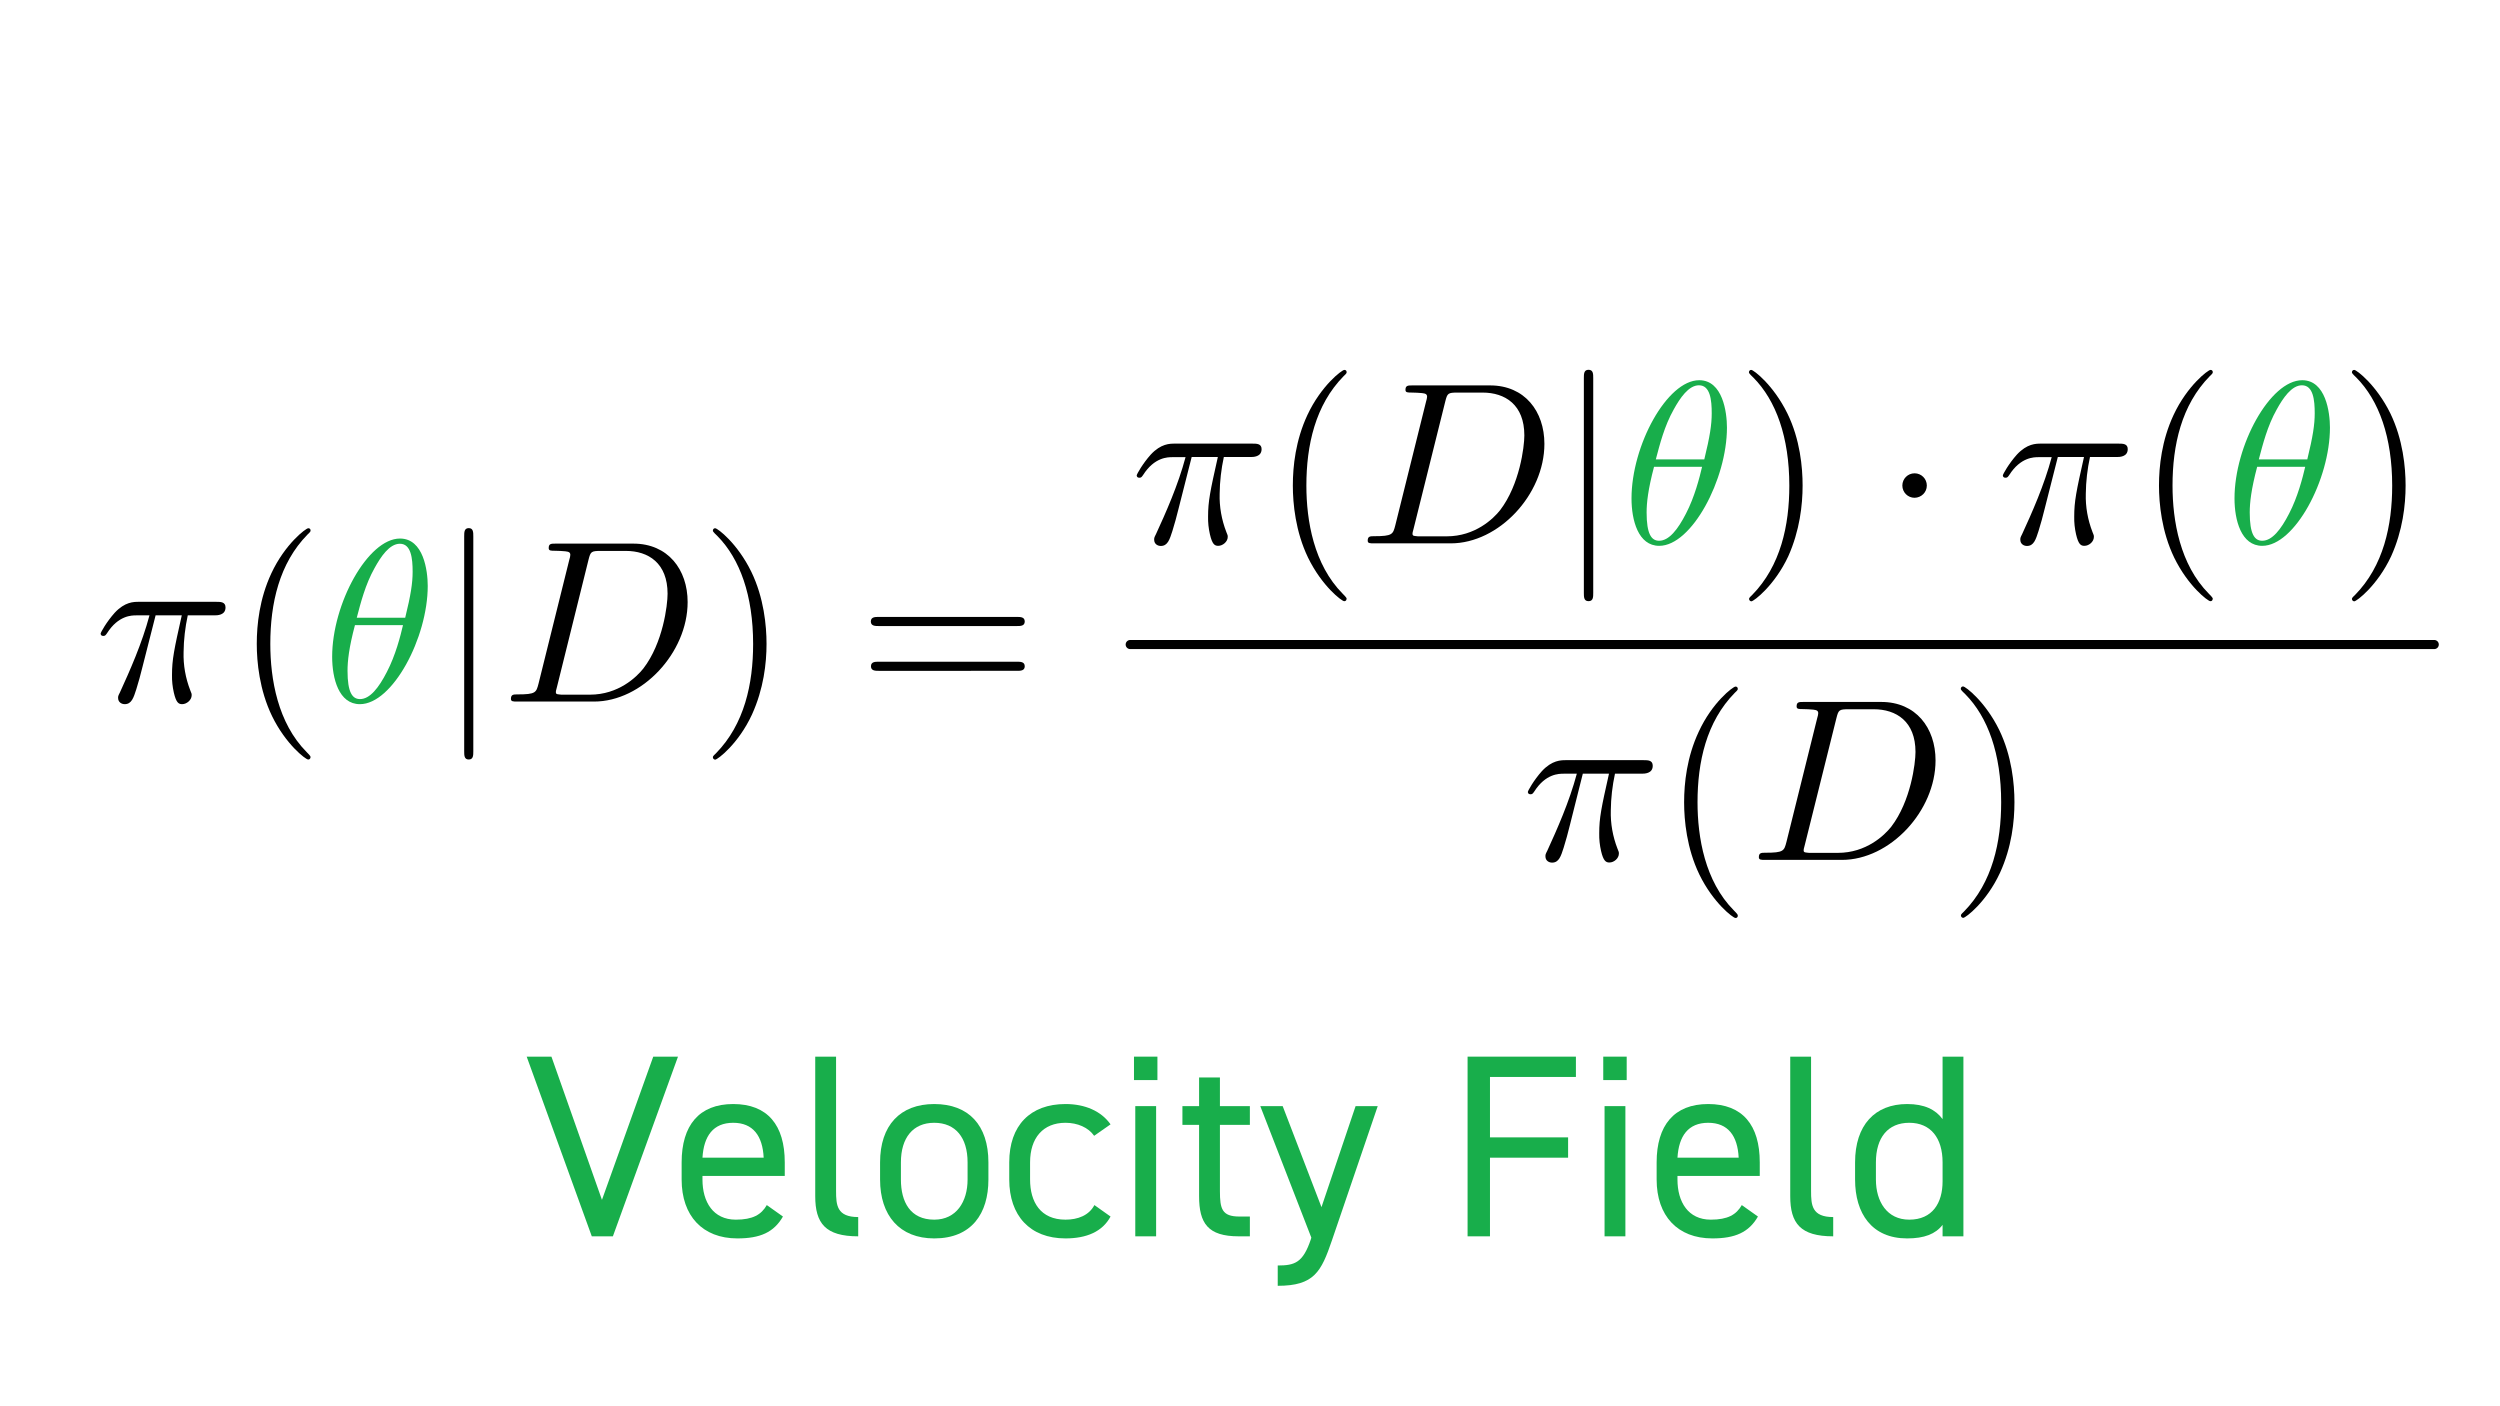<?xml version="1.0" encoding="utf-8"?>
<!-- Generator: Adobe Illustrator 24.3.0, SVG Export Plug-In . SVG Version: 6.00 Build 0)  -->
<svg version="1.1" id="Velocity_Highlighted" xmlns="http://www.w3.org/2000/svg" xmlns:xlink="http://www.w3.org/1999/xlink"
	 x="0px" y="0px" viewBox="0 0 1920 1080" style="enable-background:new 0 0 1920 1080;" xml:space="preserve">
<style type="text/css">
	.st0{clip-path:url(#SVGID_2_);}
	.st1{fill:#18AE4B;}
	.st2{enable-background:new    ;}
	.st3{fill:none;stroke:#000000;stroke-width:7;stroke-linecap:round;stroke-miterlimit:10;}
</style>
<g>
	<defs>
		<rect id="SVGID_1_" x="76" y="276" width="1806" height="429.2"/>
	</defs>
	<clipPath id="SVGID_2_">
		<use xlink:href="#SVGID_1_"  style="overflow:visible;"/>
	</clipPath>
	<g class="st0">
		<path d="M119.5,472.6h20.1c-5.9,26.3-7.5,33.9-7.5,45.8c-0.1,4.5,0.4,9.1,1.4,13.5c1.8,7.8,3.7,8.9,6.4,8.9c3.5,0,7.3-3.2,7.3-6.8
			c0-1.1,0-1.4-1.1-3.9c-3.6-9.3-5.4-19.3-5.1-29.3c0.1-9.5,1.2-18.9,3.2-28.2h20.3c2.3,0,8.7,0,8.7-6.1c0-4.3-3.8-4.3-7.1-4.3
			h-59.5c-3.9,0-10.7,0-18.5,8.4c-6.2,6.9-10.8,15.1-10.8,16c0,0.2,0,1.8,2.1,1.8c1.4,0,1.8-0.7,2.8-2.1c8.7-13.7,19-13.7,22.5-13.7
			h10.1c-5.7,21.5-15.3,43-22.7,59.2c-1.4,2.7-1.4,3-1.4,4.2c0,3.4,2.8,4.8,5.1,4.8c5.3,0,6.8-5,8.9-11.5c2.5-8.2,2.5-8.5,4.8-17.4
			L119.5,472.6"/>
		<path d="M238.5,581.5c0-0.5,0-0.9-3-3.9c-22.2-22.4-27.9-56-27.9-83.1c0-30.9,6.8-61.8,28.6-84c2.3-2.1,2.3-2.5,2.3-3
			c0.1-0.9-0.5-1.7-1.4-1.8c-0.1,0-0.3,0-0.4,0c-1.8,0-17.8,12.1-28.3,34.6c-9.1,19.5-11.2,39.3-11.2,54.2c0,13.8,2,35.3,11.7,55.4
			c10.6,21.8,25.9,33.4,27.7,33.4c0.9,0.1,1.7-0.5,1.8-1.4C238.5,581.8,238.5,581.7,238.5,581.5"/>
		<path class="st1" d="M309.5,480.1c-1.9,8.2-5.7,23.2-12.4,36c-6.2,12.1-13,20.8-20.6,20.8c-5.9,0-9.6-5.1-9.6-21.7
			c0-7.5,1.1-17.8,5.7-35.1L309.5,480.1 M274,474.4c3-11.4,6.6-25.6,13.7-38.2c4.8-8.7,11.4-18.6,19.4-18.6c8.7,0,9.8,11.4,9.8,21.5
			c0,8.7-1.4,17.8-5.7,35.3L274,474.4z M328.5,450c0-11.7-3.2-36.4-21.3-36.4c-24.7,0-52.1,50.1-52.1,90.8
			c0,16.7,5.1,36.4,21.3,36.4C301.5,540.8,328.5,489.8,328.5,450z"/>
		<path d="M363.5,412c0-3.2,0-6.4-3.5-6.4s-3.5,3.2-3.5,6.4v164.9c0,3.2,0,6.4,3.5,6.4s3.5-3.2,3.5-6.4V412"/>
		<path d="M452,429.8c1.6-6.2,2-6.7,9.6-6.7h19c17.4,0,32.1,9.4,32.1,32.9c0,8.7-3.5,37.8-18.6,57.4c-5.2,6.6-19.2,20.1-41,20.1h-20
			c-1.3,0.1-2.6,0-3.9-0.2c-1.8-0.2-2.3-0.4-2.3-1.8c0-0.5,0-0.9,0.9-4.1L452,429.8 M413.6,525c-1.8,6.9-2.1,8.3-16.2,8.3
			c-3,0-5,0-5,3.4c0,2.1,1.6,2.1,5,2.1h58.8c36.9,0,71.9-37.5,71.9-76.4c0-25-15.1-44.9-41.7-44.9h-59.7c-3.4,0-5.3,0-5.3,3.4
			c0,2.1,1.6,2.1,5.1,2.1c2.3,0,5.5,0.2,7.6,0.4c2.9,0.3,3.9,0.9,3.9,2.8c-0.1,1.2-0.3,2.3-0.7,3.4L413.6,525z"/>
		<path d="M588.7,494.5c0-13.9-2-35.4-11.7-55.4c-10.7-21.9-25.9-33.4-27.7-33.4c-0.9-0.1-1.7,0.6-1.8,1.6c0,0.1,0,0.1,0,0.2
			c0,0.5,0,0.9,3.4,4.1c17.4,17.6,27.5,45.8,27.5,83c0,30.4-6.6,61.6-28.6,84c-2.3,2.1-2.3,2.5-2.3,3c0,0.9,0.7,1.7,1.6,1.8
			c0.1,0,0.1,0,0.2,0c1.8,0,17.8-12.1,28.2-34.6C586.5,529,588.7,509.4,588.7,494.5"/>
		<path d="M781.1,515.2c2.5,0,5.9,0,5.9-3.5s-3.4-3.5-6-3.5H674.9c-2.7,0-6,0-6,3.5s3.4,3.5,5.9,3.5H781.1 M781,480.8
			c2.7,0,6,0,6-3.5s-3.4-3.5-5.9-3.5H674.7c-2.5,0-5.9,0-5.9,3.5s3.4,3.5,6,3.5H781z"/>
		<path d="M915.2,351h20.1c-5.9,26.3-7.5,33.9-7.5,45.8c-0.1,4.5,0.4,9.1,1.4,13.5c1.8,7.8,3.7,8.9,6.4,8.9c3.5,0,7.3-3.2,7.3-6.8
			c0-1.1,0-1.4-1.1-3.9c-3.6-9.3-5.4-19.3-5.1-29.3c0.1-9.5,1.2-18.9,3.2-28.2h20.3c2.3,0,8.7,0,8.7-6.1c0-4.2-3.8-4.2-7.1-4.2
			h-59.5c-3.9,0-10.7,0-18.5,8.4c-6.2,6.9-10.8,15.1-10.8,16c0,0.2,0,1.8,2.1,1.8c1.4,0,1.8-0.7,2.8-2.1c8.7-13.7,19-13.7,22.5-13.7
			h10.1c-5.7,21.5-15.3,43-22.7,59.1c-1.4,2.7-1.4,3-1.4,4.3c0,3.4,2.8,4.8,5.1,4.8c5.3,0,6.8-5,8.9-11.5c2.5-8.2,2.5-8.5,4.8-17.4
			L915.2,351"/>
		<path d="M1034.2,459.9c0-0.5,0-0.9-3-3.9c-22.2-22.4-27.9-56-27.9-83.1c0-30.9,6.8-61.8,28.6-84c2.3-2.1,2.3-2.5,2.3-3
			c0.1-0.9-0.5-1.7-1.4-1.8c-0.1,0-0.3,0-0.4,0c-1.8,0-17.8,12.1-28.3,34.6c-9.1,19.5-11.2,39.3-11.2,54.2c0,13.8,2,35.3,11.7,55.4
			c10.7,21.9,25.9,33.4,27.7,33.4c0.9,0.1,1.7-0.5,1.8-1.4C1034.2,460.2,1034.2,460,1034.2,459.9"/>
		<path d="M1110,308.2c1.6-6.2,2-6.7,9.6-6.7h19c17.4,0,32.1,9.4,32.1,32.9c0,8.7-3.6,37.8-18.6,57.4c-5.2,6.6-19.2,20.1-41,20.1
			H1091c-1.3,0.1-2.6,0-3.9-0.2c-1.8-0.2-2.3-0.4-2.3-1.8c0-0.5,0-0.9,0.9-4.1L1110,308.2 M1071.6,403.4c-1.8,6.9-2.1,8.4-16.2,8.4
			c-3,0-5,0-5,3.4c0,2.1,1.6,2.1,5,2.1h58.8c36.9,0,71.9-37.5,71.9-76.4c0-25-15.1-44.9-41.7-44.9h-59.7c-3.3,0-5.3,0-5.3,3.4
			c0,2.1,1.6,2.1,5.1,2.1c2.3,0,5.5,0.2,7.6,0.4c2.8,0.3,3.9,0.9,3.9,2.8c-0.1,1.1-0.3,2.3-0.7,3.4L1071.6,403.4z"/>
		<path d="M1223.6,290.4c0-3.2,0-6.4-3.6-6.4s-3.6,3.2-3.6,6.4v164.9c0,3.2,0,6.4,3.6,6.4s3.6-3.2,3.6-6.4V290.4"/>
		<path class="st1" d="M1307.2,358.5c-1.9,8.1-5.7,23.2-12.4,36c-6.2,12.1-13,20.8-20.6,20.8c-5.9,0-9.6-5.1-9.6-21.7
			c0-7.5,1.1-17.7,5.7-35.1L1307.2,358.5 M1271.7,352.7c3-11.4,6.6-25.6,13.7-38.2c4.8-8.7,11.4-18.6,19.4-18.6
			c8.7,0,9.8,11.4,9.8,21.5c0,8.7-1.4,17.8-5.7,35.4H1271.7z M1326.3,328.4c0-11.7-3.2-36.4-21.3-36.4c-24.7,0-52,50.1-52,90.8
			c0,16.7,5.1,36.4,21.3,36.4C1299.2,419.2,1326.3,368.2,1326.3,328.4L1326.3,328.4z"/>
		<path d="M1384.4,372.9c0-13.9-1.9-35.4-11.7-55.4c-10.7-21.8-25.9-33.4-27.7-33.4c-0.9-0.1-1.7,0.6-1.8,1.6c0,0.1,0,0.1,0,0.2
			c0,0.5,0,0.9,3.4,4.1c17.4,17.6,27.6,45.8,27.6,83c0,30.4-6.6,61.6-28.6,84c-2.3,2.1-2.3,2.5-2.3,3c0,0.9,0.7,1.7,1.6,1.8
			c0.1,0,0.1,0,0.2,0c1.8,0,17.8-12.1,28.3-34.6C1382.2,407.5,1384.4,387.8,1384.4,372.9"/>
		<path d="M1479.8,372.9c0-5.2-4.2-9.4-9.4-9.4s-9.4,4.2-9.4,9.4s4.2,9.4,9.4,9.4c0,0,0,0,0,0
			C1475.6,382.2,1479.8,378.1,1479.8,372.9"/>
		<path d="M1580.4,351h20.1c-5.9,26.3-7.5,33.9-7.5,45.8c-0.1,4.5,0.4,9.1,1.4,13.5c1.8,7.8,3.7,8.9,6.4,8.9c3.6,0,7.3-3.2,7.3-6.8
			c0-1.1,0-1.4-1.1-3.9c-3.6-9.3-5.4-19.3-5.1-29.3c0.1-9.5,1.2-18.9,3.2-28.2h20.3c2.3,0,8.7,0,8.7-6.1c0-4.2-3.8-4.2-7.1-4.2
			h-59.5c-3.9,0-10.7,0-18.5,8.4c-6.2,6.9-10.8,15.1-10.8,16c0,0.2,0,1.8,2.1,1.8c1.4,0,1.8-0.7,2.8-2.1c8.7-13.7,19-13.7,22.5-13.7
			h10.1c-5.7,21.5-15.3,43-22.7,59.1c-1.4,2.7-1.4,3-1.4,4.3c0,3.4,2.8,4.8,5.1,4.8c5.3,0,6.8-5,8.9-11.5c2.5-8.2,2.5-8.5,4.8-17.4
			L1580.4,351"/>
		<path d="M1699.4,459.9c0-0.5,0-0.9-3-3.9c-22.2-22.4-27.9-56-27.9-83.1c0-30.9,6.8-61.8,28.6-84c2.3-2.1,2.3-2.5,2.3-3
			c0.1-0.9-0.5-1.7-1.4-1.8c-0.1,0-0.3,0-0.4,0c-1.8,0-17.8,12.1-28.3,34.6c-9.1,19.5-11.2,39.3-11.2,54.2c0,13.8,2,35.3,11.7,55.4
			c10.7,21.9,25.9,33.4,27.7,33.4c0.9,0.1,1.7-0.5,1.8-1.4C1699.4,460.2,1699.4,460,1699.4,459.9"/>
		<path class="st1" d="M1770.4,358.5c-1.9,8.1-5.7,23.2-12.4,36c-6.2,12.1-13,20.8-20.6,20.8c-5.9,0-9.6-5.1-9.6-21.7
			c0-7.5,1.1-17.7,5.7-35.1L1770.4,358.5 M1734.8,352.7c3-11.4,6.6-25.6,13.7-38.2c4.8-8.7,11.4-18.6,19.4-18.6
			c8.7,0,9.8,11.4,9.8,21.5c0,8.7-1.4,17.8-5.7,35.4H1734.8z M1789.4,328.4c0-11.7-3.2-36.4-21.3-36.4c-24.7,0-52,50.1-52,90.8
			c0,16.7,5.1,36.4,21.3,36.4C1762.4,419.2,1789.4,368.2,1789.4,328.4L1789.4,328.4z"/>
		<path d="M1847.5,372.9c0-13.9-2-35.4-11.7-55.4c-10.7-21.8-25.9-33.4-27.7-33.4c-0.9-0.1-1.7,0.6-1.8,1.6c0,0.1,0,0.1,0,0.2
			c0,0.5,0,0.9,3.4,4.1c17.4,17.6,27.5,45.8,27.5,83c0,30.4-6.6,61.6-28.6,84c-2.3,2.1-2.3,2.5-2.3,3c0,0.9,0.7,1.7,1.6,1.8
			c0.1,0,0.1,0,0.2,0c1.8,0,17.8-12.1,28.3-34.6C1845.3,407.5,1847.5,387.8,1847.5,372.9"/>
		<path d="M1215.6,594.2h20.1c-5.9,26.3-7.5,33.9-7.5,45.8c-0.1,4.5,0.4,9.1,1.4,13.5c1.8,7.8,3.8,8.9,6.4,8.9
			c3.6,0,7.3-3.2,7.3-6.8c0-1.1,0-1.4-1.1-3.9c-3.6-9.3-5.4-19.3-5.1-29.3c0.1-9.5,1.2-18.9,3.2-28.2h20.3c2.3,0,8.7,0,8.7-6.1
			c0-4.3-3.7-4.3-7.1-4.3h-59.5c-3.9,0-10.7,0-18.5,8.4c-6.2,6.9-10.8,15.1-10.8,16c0,0.2,0,1.8,2.1,1.8c1.4,0,1.8-0.7,2.8-2.1
			c8.7-13.7,19-13.7,22.6-13.7h10.1c-5.7,21.5-15.3,43-22.7,59.2c-1.4,2.7-1.4,3-1.4,4.3c0,3.4,2.8,4.8,5.1,4.8
			c5.3,0,6.8-5,8.9-11.5c2.5-8.2,2.5-8.5,4.8-17.4L1215.6,594.2"/>
		<path d="M1334.6,703.1c0-0.5,0-0.9-3-3.9c-22.2-22.4-27.9-56-27.9-83.1c0-30.9,6.8-61.8,28.6-84c2.3-2.1,2.3-2.5,2.3-3
			c0.1-0.9-0.5-1.7-1.4-1.8c-0.1,0-0.3,0-0.4,0c-1.8,0-17.8,12.1-28.2,34.7c-9.1,19.5-11.2,39.3-11.2,54.2c0,13.8,2,35.3,11.7,55.4
			c10.6,21.8,25.9,33.4,27.7,33.4c0.9,0.1,1.7-0.5,1.8-1.4C1334.6,703.4,1334.6,703.3,1334.6,703.1"/>
		<path d="M1410.4,551.4c1.6-6.2,2-6.7,9.6-6.7h19c17.4,0,32.1,9.4,32.1,32.8c0,8.7-3.6,37.8-18.6,57.4c-5.2,6.6-19.2,20.1-41,20.1
			h-20.1c-1.3,0.1-2.6,0-3.9-0.2c-1.8-0.2-2.3-0.4-2.3-1.8c0-0.5,0-0.9,0.9-4.1L1410.4,551.4 M1372,646.6c-1.8,6.9-2.1,8.3-16.2,8.3
			c-3,0-5,0-5,3.4c0,2.1,1.6,2.1,5,2.1h58.8c36.9,0,71.9-37.5,71.9-76.4c0-25-15.1-44.9-41.7-44.9h-59.7c-3.4,0-5.3,0-5.3,3.4
			c0,2.1,1.6,2.1,5.1,2.1c2.3,0,5.5,0.2,7.6,0.4c2.8,0.3,3.9,0.9,3.9,2.8c-0.1,1.1-0.3,2.3-0.7,3.4L1372,646.6z"/>
		<path d="M1547.1,616c0-13.9-2-35.4-11.7-55.4c-10.7-21.8-25.9-33.4-27.7-33.4c-0.9-0.1-1.7,0.6-1.8,1.6c0,0.1,0,0.1,0,0.2
			c0,0.5,0,0.9,3.4,4.1c17.4,17.6,27.6,45.8,27.6,83c0,30.4-6.6,61.6-28.6,84c-2.3,2.1-2.3,2.5-2.3,3c0,0.9,0.7,1.7,1.6,1.8
			c0.1,0,0.1,0,0.2,0c1.8,0,17.8-12.1,28.2-34.6C1545,650.6,1547.1,630.9,1547.1,616"/>
	</g>
</g>
<g class="st2">
	<path class="st1" d="M423.5,811.5l38.8,110l39.4-110h19l-50,138h-16.2l-50-138H423.5z"/>
</g>
<g class="st2">
	<path class="st1" d="M601.3,934.3c-7,12.2-17.6,16.8-35,16.8c-26.8,0-42.8-17.4-42.8-45.2v-13.2c0-28.4,13.4-44.8,39.6-44.8
		c26.4,0,39.6,16.2,39.6,44.8v10.4h-63.2v2.8c0,17.2,8.2,30.8,25.6,30.8c13,0,19.6-3.8,23.8-11.2L601.3,934.3z M539.5,889.1h47
		c-0.8-16.8-8.2-26.8-23.4-26.8C547.7,862.3,540.5,872.5,539.5,889.1z"/>
	<path class="st1" d="M626.1,811.5h16v103.2c0,10.8,0.6,20,17,20v14.8c-25.2,0-33-10-33-30.8V811.5z"/>
	<path class="st1" d="M759.1,905.9c0,26-12.8,45.2-41.6,45.2c-26.6,0-41.6-17.6-41.6-45.2v-13.2c0-28.4,15.4-44.8,41.6-44.8
		c26.4,0,41.6,16.2,41.6,44.8V905.9z M743.1,905.9v-13.2c0-19-9.2-30.4-25.6-30.4c-16.4,0-25.6,11.6-25.6,30.4v13.2
		c0,17.2,7.2,30.8,25.6,30.8C734.5,936.7,743.1,922.9,743.1,905.9z"/>
	<path class="st1" d="M852.9,934.3c-6.2,11.6-18.4,16.8-34.6,16.8c-27.4,0-43.2-17.6-43.2-45.2v-13.2c0-28.4,16.2-44.8,43.2-44.8
		c15,0,27.4,5.4,34.6,15.6l-12.6,8.8c-4.4-6.4-12.8-10-22-10c-17.2,0-27.2,11.6-27.2,30.4v13.2c0,17.2,8,30.8,27.2,30.8
		c9.4,0,18-3.2,22.2-11.2L852.9,934.3z"/>
	<path class="st1" d="M870.9,811.5h18v18h-18V811.5z M871.9,849.5h16v100h-16V849.5z"/>
	<path class="st1" d="M908.1,849.5h12.8v-22h16v22h23v14.4h-23v50.8c0,13.8,1.6,19.6,15,19.6h8v15.2h-8.6c-23.6,0-30.4-10-30.4-30.8
		v-54.8h-12.8V849.5z"/>
	<path class="st1" d="M1007.1,950.5l-39.2-101h17.2l29.8,77.6l26.2-77.6h17l-35.2,103.2c-8.2,24-13.6,34.8-41.6,34.8v-15.6
		c13.2,0,19.4-2.2,25.4-20L1007.1,950.5z"/>
	<path class="st1" d="M1210.3,811.5v15.6h-66v46.4h60v15.6h-60v60.4h-17.2v-138H1210.3z"/>
	<path class="st1" d="M1231.3,811.5h18v18h-18V811.5z M1232.3,849.5h16v100h-16V849.5z"/>
	<path class="st1" d="M1350.1,934.3c-7,12.2-17.6,16.8-35,16.8c-26.8,0-42.8-17.4-42.8-45.2v-13.2c0-28.4,13.4-44.8,39.6-44.8
		c26.4,0,39.6,16.2,39.6,44.8v10.4h-63.2v2.8c0,17.2,8.2,30.8,25.6,30.8c13,0,19.6-3.8,23.8-11.2L1350.1,934.3z M1288.3,889.1h47
		c-0.8-16.8-8.2-26.8-23.4-26.8C1296.5,862.3,1289.3,872.5,1288.3,889.1z"/>
	<path class="st1" d="M1374.9,811.5h16v103.2c0,10.8,0.6,20,17,20v14.8c-25.2,0-33-10-33-30.8V811.5z"/>
	<path class="st1" d="M1491.9,811.5h16v138h-16v-8.8c-5.4,7-14,10.4-27.2,10.4c-27.2,0-40-19.2-40-45.2v-13.2
		c0-28.6,15.2-44.8,40-44.8c13.2,0,21.8,4.2,27.2,11.6V811.5z M1491.9,907.3v-14.6c0-18.8-9.2-30.4-25.6-30.4
		c-16.4,0-25.6,11.4-25.6,30.4v13.2c0,17,8.6,30.8,25.6,30.8C1484.1,936.7,1491.9,923.9,1491.9,907.3z"/>
</g>
<line class="st3" x1="868" y1="495" x2="1869.5" y2="495"/>
</svg>
